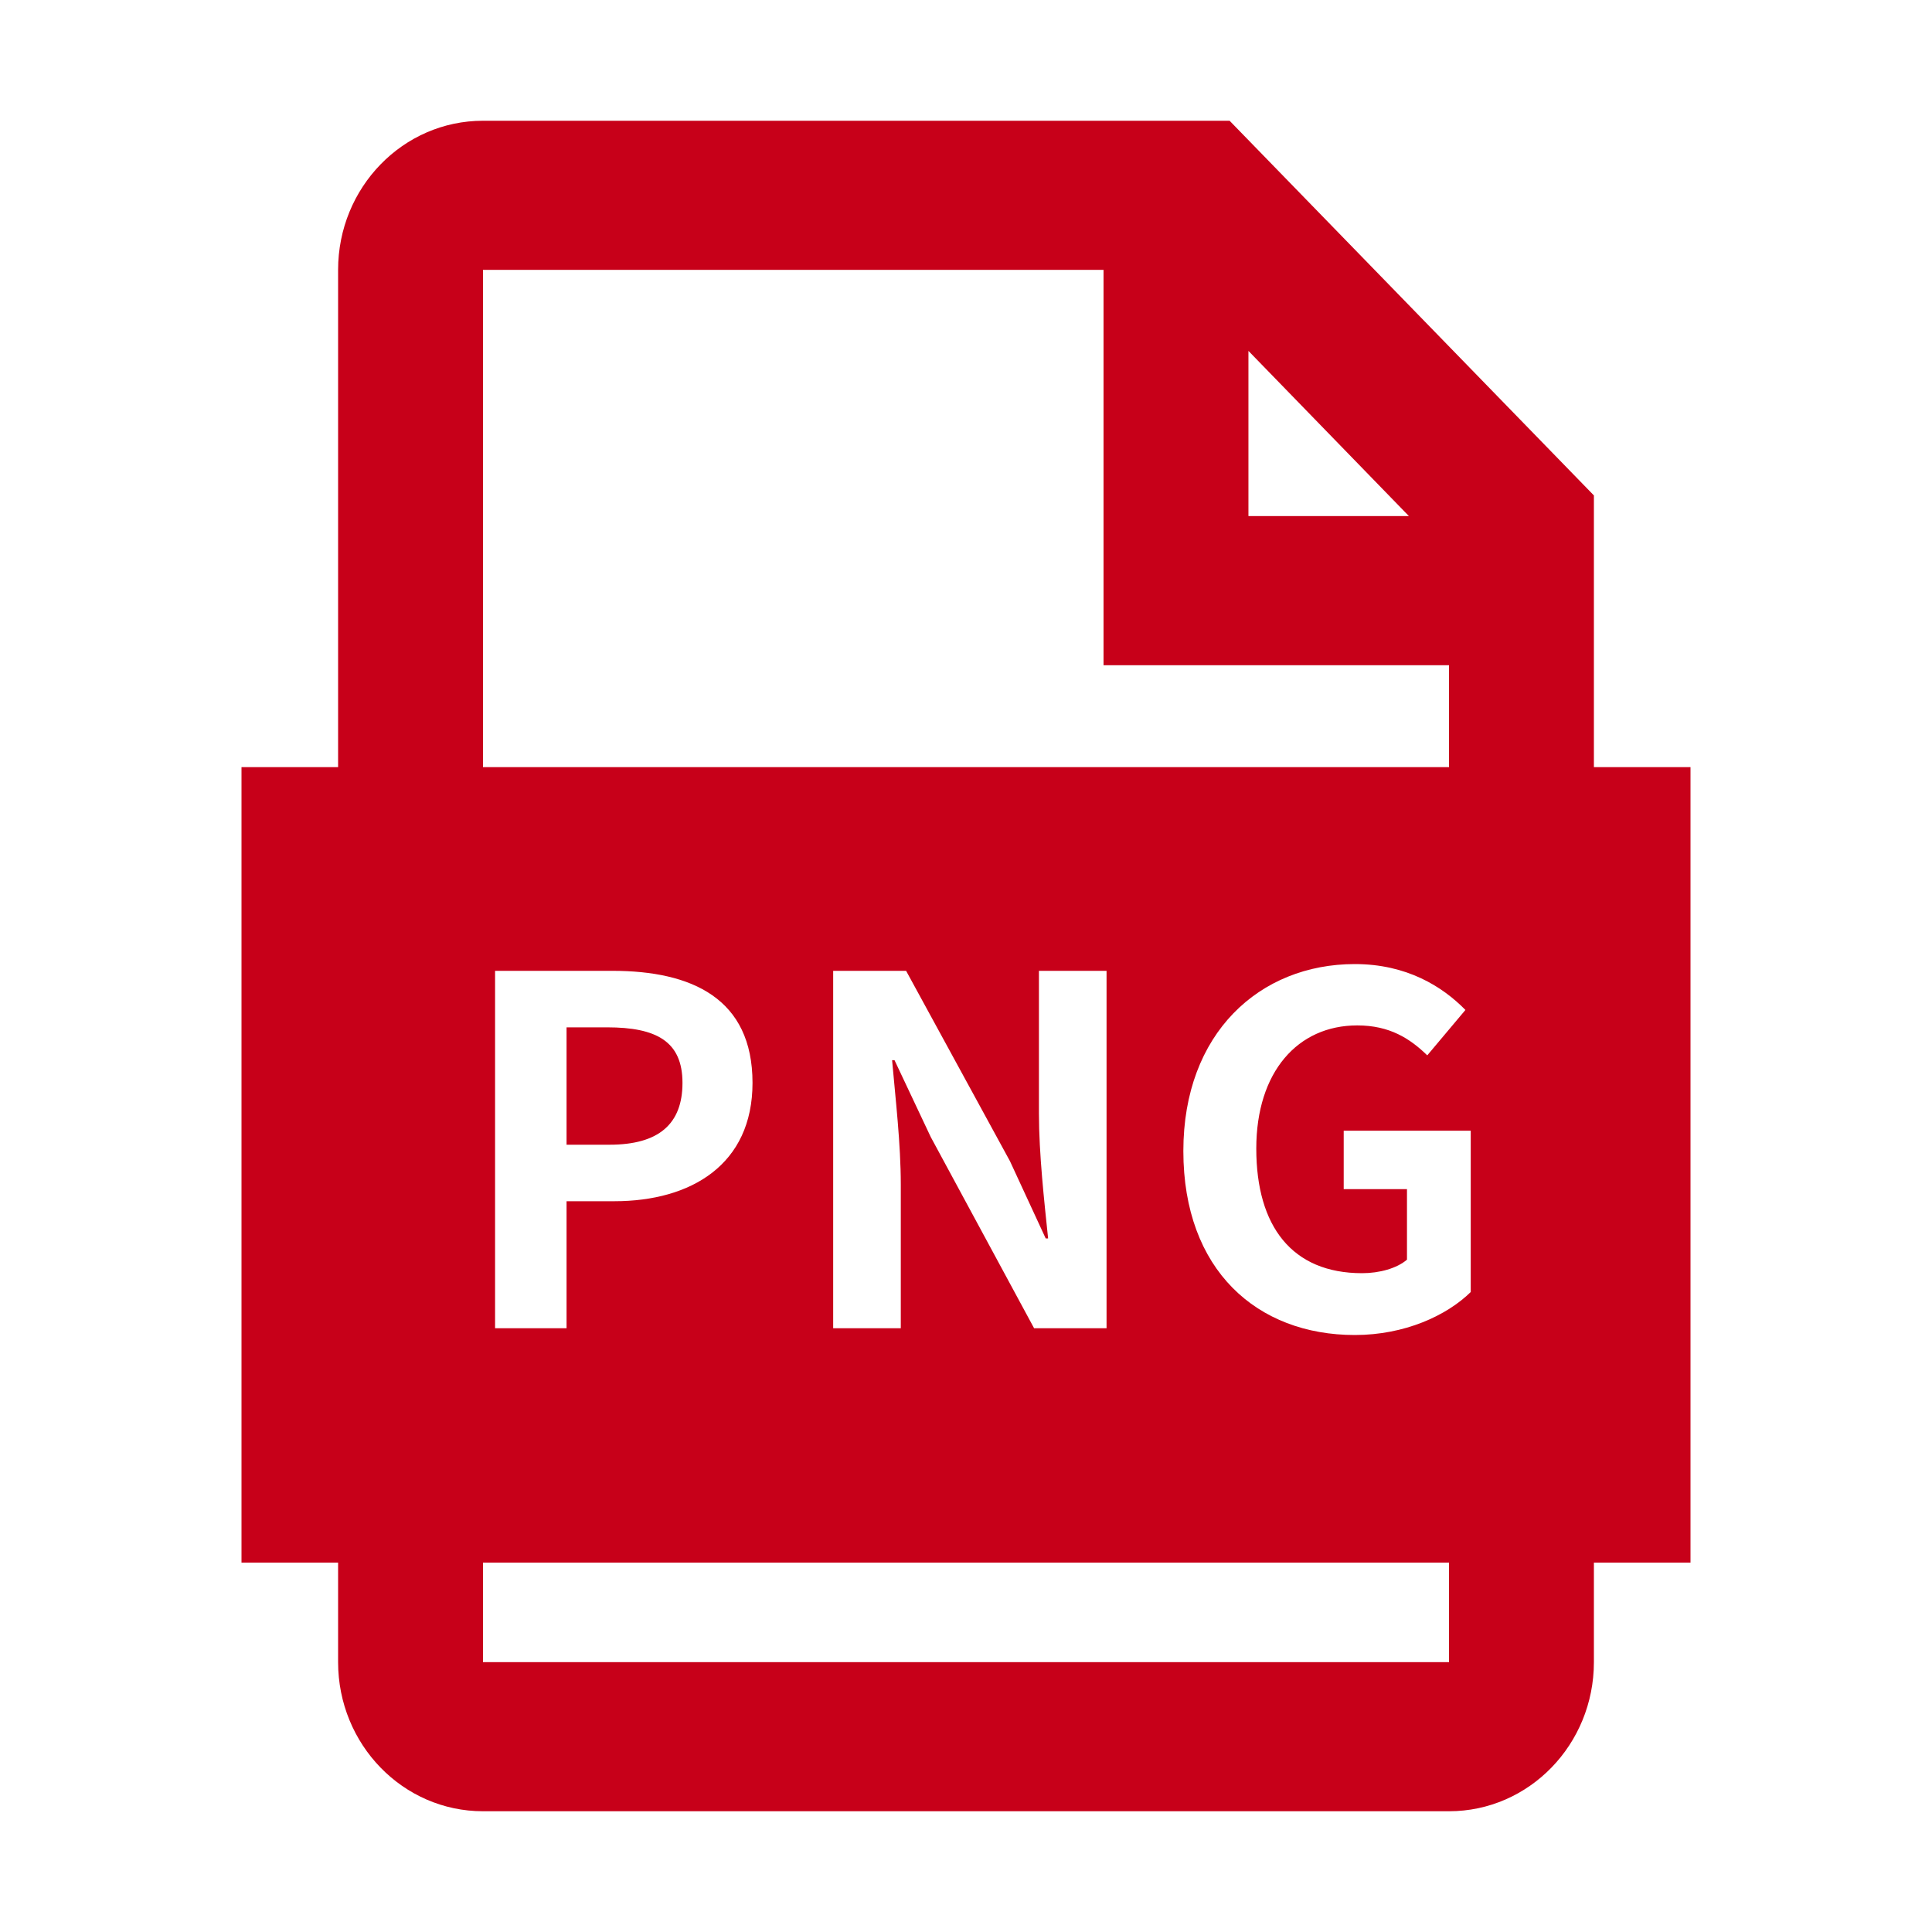 <?xml version="1.0" encoding="UTF-8"?>
<svg width="16px" height="16px" viewBox="0 0 16 16" version="1.1" xmlns="http://www.w3.org/2000/svg" xmlns:xlink="http://www.w3.org/1999/xlink">
    <title>format-png</title>
    <g id="图标" stroke="none" stroke-width="1" fill="none" fill-rule="evenodd">
        <g id="Large" transform="translate(-792, -743)">
            <g id="format-png" transform="translate(792, 743)">
                <rect id="矩形" x="0" y="0" width="16" height="16"></rect>
                <path d="M10.183,1 L13.2,4.103 L13.2,6.353 L14,6.353 L14,12.941 L13.2,12.941 L13.2,13.765 C13.2,14.447 12.663,15 12,15 L4,15 C3.337,15 2.8,14.447 2.8,13.765 L2.8,12.941 L2,12.941 L2,6.353 L2.8,6.353 L2.8,2.235 C2.8,1.553 3.337,1 4,1 L10.183,1 Z M12,12.941 L4,12.941 L4,13.765 L12,13.765 L12,12.941 Z M11.22,7.984 C10.432,7.984 9.8,8.556 9.8,9.532 C9.8,10.52 10.412,11.056 11.22,11.056 C11.632,11.056 11.98,10.896 12.18,10.7 L12.18,9.364 L11.128,9.364 L11.128,9.848 L11.652,9.848 L11.652,10.432 C11.568,10.504 11.424,10.544 11.28,10.544 C10.7,10.544 10.404,10.156 10.404,9.512 C10.404,8.876 10.748,8.492 11.24,8.492 C11.508,8.492 11.676,8.6 11.82,8.74 L12.136,8.364 C11.944,8.168 11.648,7.984 11.22,7.984 Z M5.072,8.04 L4.1,8.04 L4.1,11 L4.692,11 L4.692,9.948 L5.088,9.948 C5.724,9.948 6.232,9.644 6.232,8.968 C6.232,8.268 5.728,8.04 5.072,8.04 Z M7.504,8.04 L6.9,8.04 L6.9,11 L7.46,11 L7.46,9.812 C7.46,9.472 7.416,9.1 7.388,8.78 L7.408,8.78 L7.708,9.416 L8.564,11 L9.164,11 L9.164,8.04 L8.604,8.04 L8.604,9.22 C8.604,9.556 8.648,9.948 8.68,10.256 L8.66,10.256 L8.364,9.616 L7.504,8.04 Z M5.028,8.508 C5.436,8.508 5.652,8.624 5.652,8.968 C5.652,9.308 5.456,9.48 5.048,9.48 L4.692,9.48 L4.692,8.508 L5.028,8.508 Z M9.139,2.235 L4,2.235 L4,6.353 L12,6.353 L12,5.509 L9.139,5.509 L9.139,2.235 Z M10.339,2.906 L10.339,4.274 L11.668,4.274 L10.339,2.906 Z" id="形状" fill="#C70019" fill-rule="nonzero"></path>
            </g>
        </g>
    </g>
</svg>